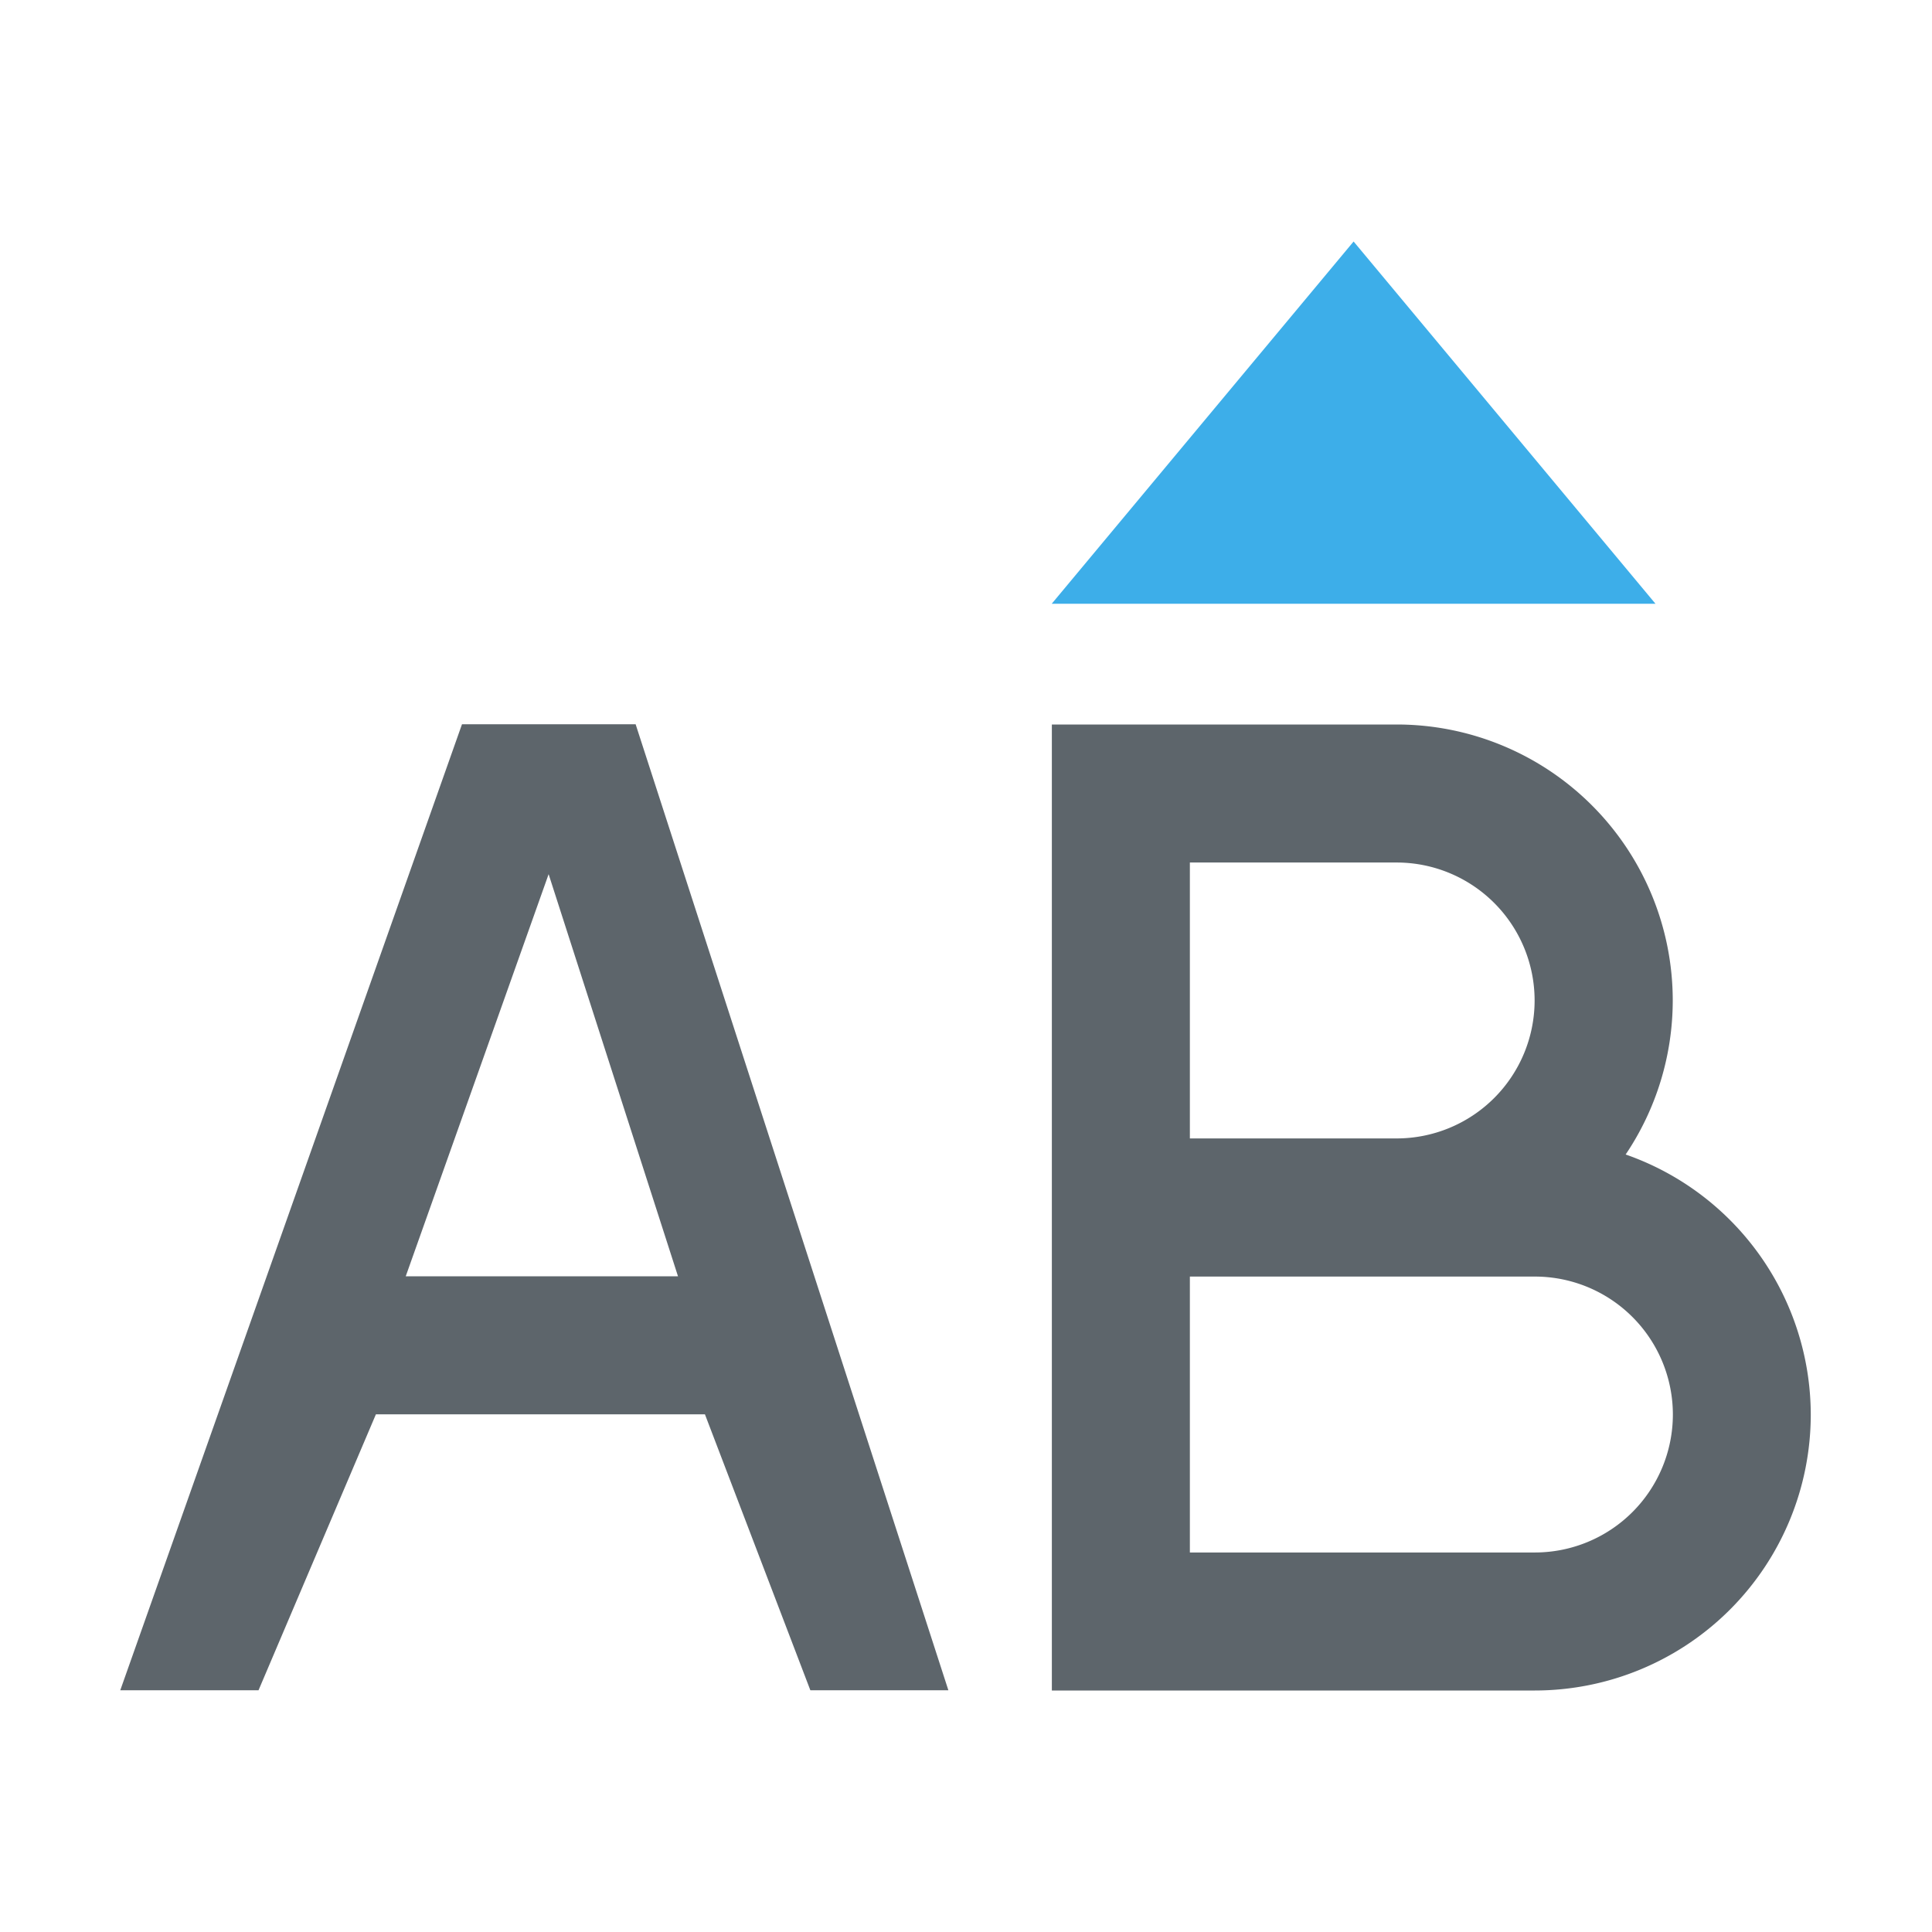 <svg xmlns="http://www.w3.org/2000/svg" viewBox="0 0 16 16"><path d="M3.826 5.998l-2.83 8h1.145l.972-2.285h2.725l.873 2.285h1.143l-2.59-8H3.826zM8.711 6v8h4a2.286 2.286 0 0 0 2.285-2.285 2.286 2.286 0 0 0-1.533-2.154 2.286 2.286 0 0 0 .39-1.276A2.286 2.286 0 0 0 11.567 6H8.711zm1.143 1.143h1.712a1.143 1.143 0 0 1 1.143 1.142 1.143 1.143 0 0 1-1.143 1.143H9.854V7.143zm-5.311.095l1.072 3.332H3.36l1.184-3.332zm5.31 3.334h2.858a1.143 1.143 0 0 1 1.143 1.143 1.143 1.143 0 0 1-1.143 1.142H9.854v-2.285z" fill="currentColor" color="#5d656b"/><path d="M8.71 5h5l-2.5-3z" fill="currentColor" color="#3daee9"/></svg>